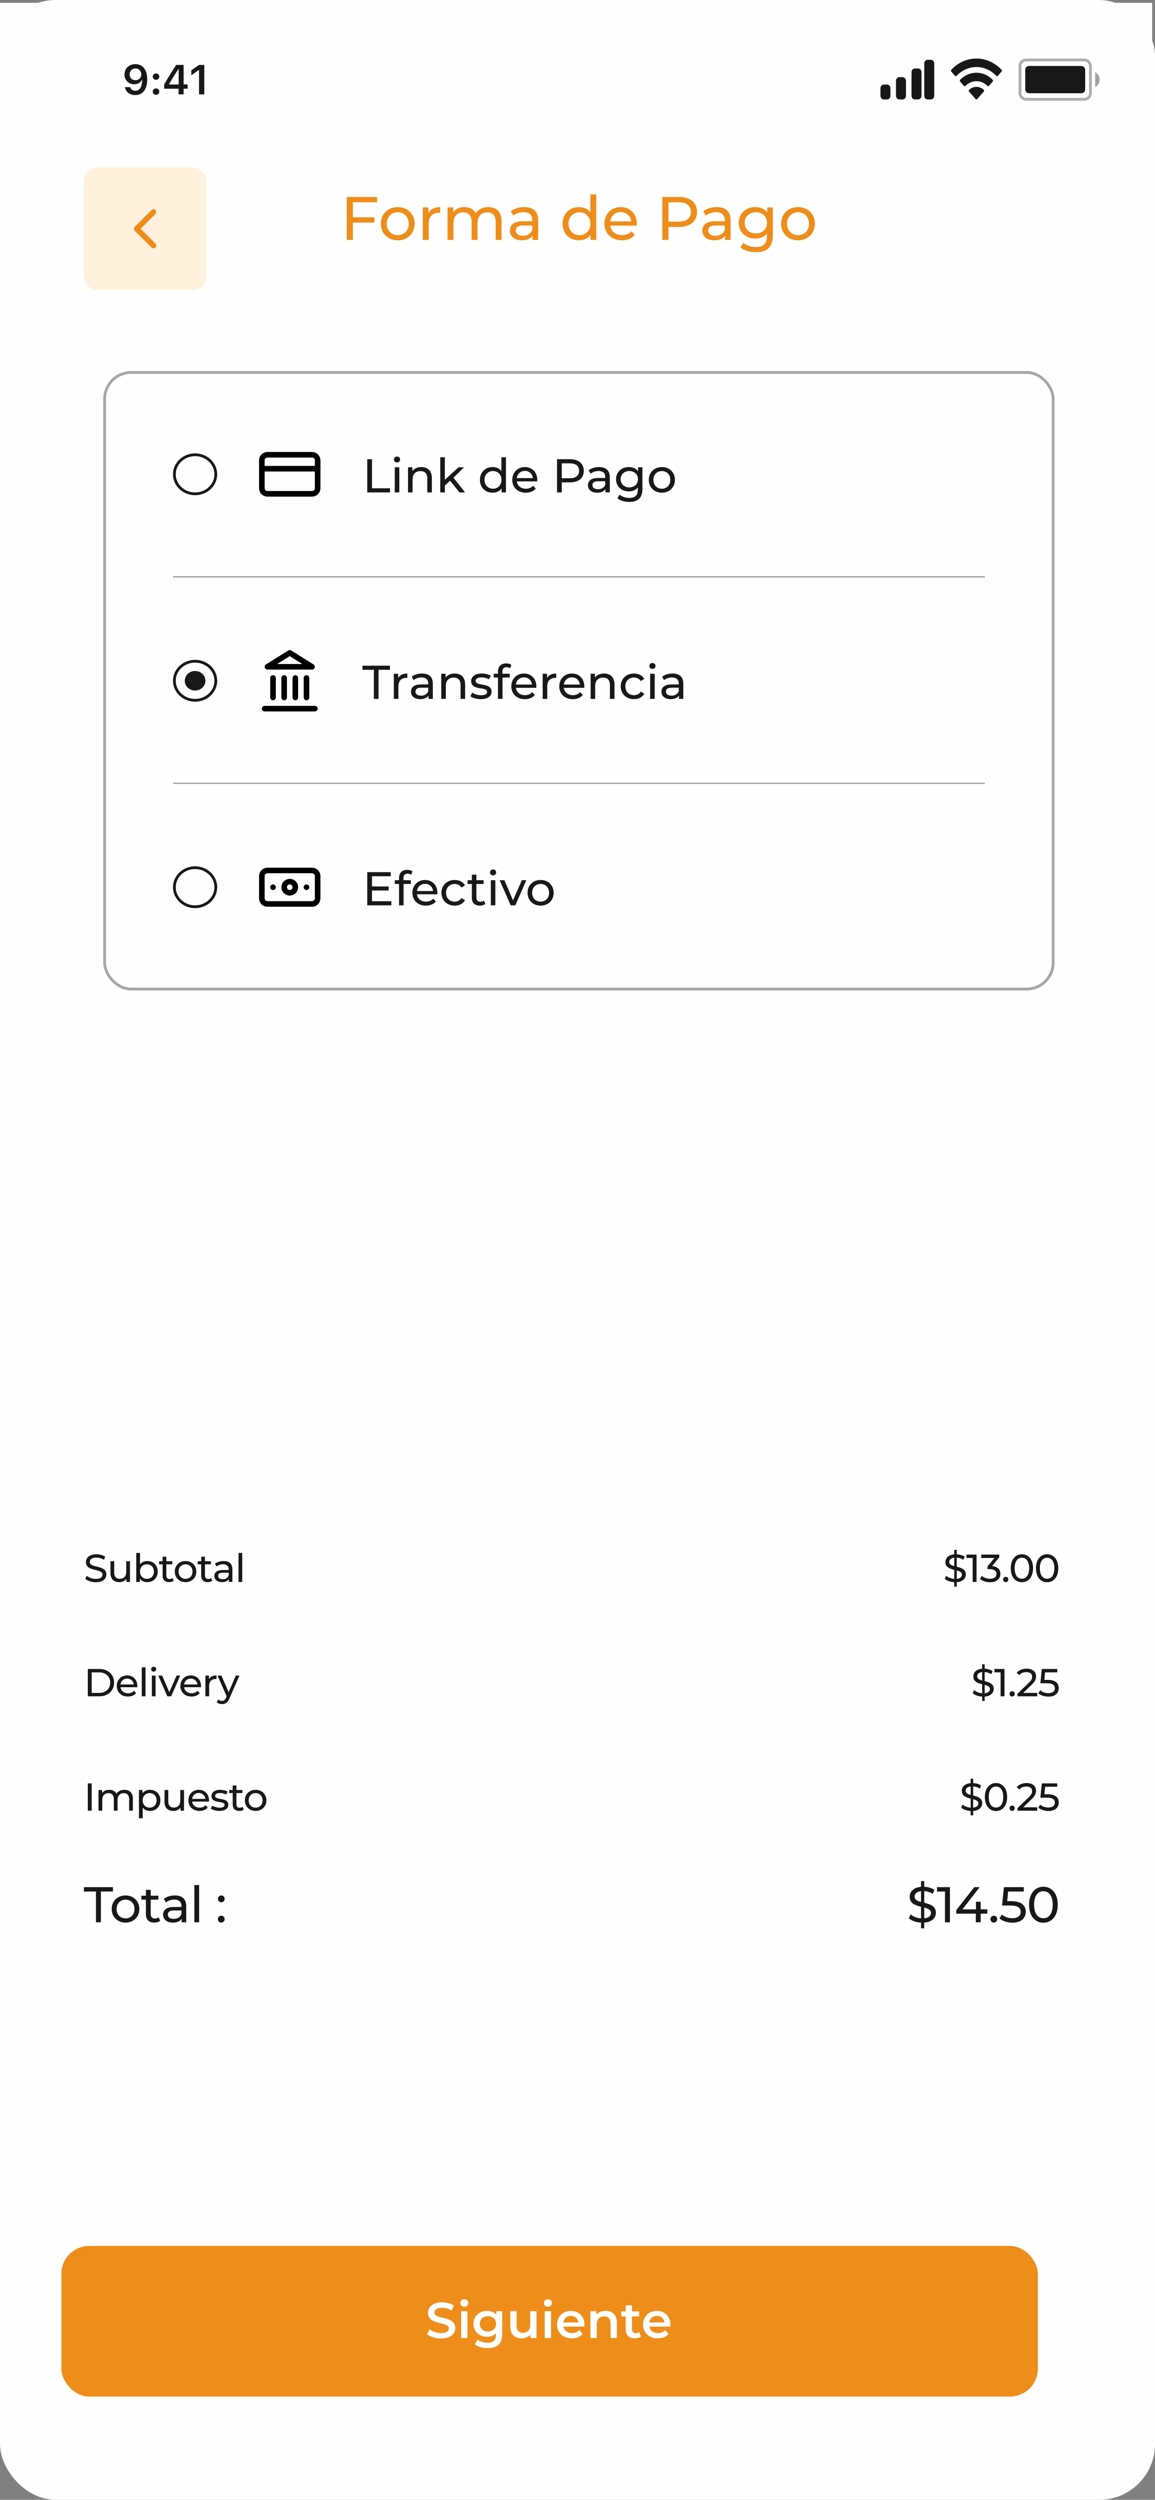 <svg width="414" height="896" viewBox="0 0 414 896" fill="none" xmlns="http://www.w3.org/2000/svg">
<rect x="0" y="0" width="414" height="896" fill="#808080" stroke="none"/>
<rect width="414" height="896" rx="20" fill="#FEFEFE"/>
<path d="M176.68 828.649C176.68 824.331 170.424 825.997 170.424 823.328C170.424 822.189 171.291 821.645 172.413 821.679C173.637 821.713 174.334 822.444 174.402 823.243H176.544C176.374 821.22 174.776 820.03 172.515 820.03C170.101 820.03 168.452 821.322 168.452 823.396C168.452 827.748 174.725 825.895 174.725 828.751C174.725 829.754 173.96 830.485 172.6 830.485C171.257 830.485 170.577 829.703 170.492 828.734H168.418C168.418 830.825 170.237 832.117 172.6 832.117C175.235 832.117 176.68 830.417 176.68 828.649ZM178.967 831.998H180.905V822.631H178.967V831.998ZM179.953 821.39C180.633 821.39 181.177 820.846 181.177 820.149C181.177 819.452 180.633 818.908 179.953 818.908C179.256 818.908 178.712 819.452 178.712 820.149C178.712 820.846 179.256 821.39 179.953 821.39ZM182.803 827.272C182.803 830.162 184.758 832.151 187.223 832.151C188.753 832.151 189.875 831.386 190.47 830.587V832.151C190.47 834.021 189.348 834.939 187.852 834.939C186.509 834.939 185.472 834.276 185.183 833.307H183.262C183.5 835.381 185.353 836.622 187.852 836.622C190.776 836.622 192.425 834.701 192.425 832.151V822.631H190.47V823.991C189.892 823.192 188.753 822.478 187.223 822.478C184.758 822.478 182.803 824.382 182.803 827.272ZM190.47 827.306C190.47 829.329 189.093 830.468 187.631 830.468C186.186 830.468 184.792 829.295 184.792 827.272C184.792 825.249 186.186 824.161 187.631 824.161C189.093 824.161 190.47 825.3 190.47 827.306ZM203.454 822.631H201.516V827.85C201.516 829.567 200.581 830.451 199.153 830.451C197.742 830.451 196.807 829.567 196.807 827.85V822.631H194.886V828.139C194.886 830.757 196.552 832.134 198.745 832.134C199.85 832.134 200.904 831.675 201.516 830.876V831.998H203.454V822.631ZM206.011 831.998H207.949V822.631H206.011V831.998ZM206.997 821.39C207.677 821.39 208.221 820.846 208.221 820.149C208.221 819.452 207.677 818.908 206.997 818.908C206.3 818.908 205.756 819.452 205.756 820.149C205.756 820.846 206.3 821.39 206.997 821.39ZM214.437 824.11C215.882 824.11 217.021 825.028 217.055 826.473H211.87C212.074 824.994 213.128 824.11 214.437 824.11ZM218.823 829.21H216.732C216.375 829.941 215.712 830.519 214.522 830.519C213.094 830.519 211.989 829.584 211.853 828.037H219.01C219.061 827.714 219.078 827.408 219.078 827.085C219.078 824.331 217.191 822.478 214.522 822.478C211.751 822.478 209.847 824.365 209.847 827.306C209.847 830.247 211.836 832.151 214.522 832.151C216.817 832.151 218.296 830.842 218.823 829.21ZM227.632 831.998H229.553V826.473C229.553 823.855 227.904 822.478 225.711 822.478C224.589 822.478 223.552 822.937 222.923 823.702V822.631H220.985V831.998H222.923V826.762C222.923 825.045 223.858 824.161 225.286 824.161C226.697 824.161 227.632 825.045 227.632 826.762V831.998ZM232.331 829.397C232.331 831.301 233.368 831.998 235.034 831.998H236.564V830.383H235.374C234.558 830.383 234.286 830.094 234.286 829.397V824.212H236.564V822.631H234.286V820.302H232.331V822.631H231.226V824.212H232.331V829.397ZM242.295 824.11C243.74 824.11 244.879 825.028 244.913 826.473H239.728C239.932 824.994 240.986 824.11 242.295 824.11ZM246.681 829.21H244.59C244.233 829.941 243.57 830.519 242.38 830.519C240.952 830.519 239.847 829.584 239.711 828.037H246.868C246.919 827.714 246.936 827.408 246.936 827.085C246.936 824.331 245.049 822.478 242.38 822.478C239.609 822.478 237.705 824.365 237.705 827.306C237.705 830.247 239.694 832.151 242.38 832.151C244.675 832.151 246.154 830.842 246.681 829.21Z" fill="#FEFEFE"/>
<rect x="22" y="805" width="350" height="54" rx="10" fill="#EE8D19"/>
<path d="M158.098 838.18C161.554 838.18 163.192 836.452 163.192 834.436C163.192 829.81 155.722 831.556 155.722 828.874C155.722 827.92 156.514 827.164 158.458 827.164C159.556 827.164 160.798 827.488 161.932 828.154L162.67 826.336C161.572 825.616 159.988 825.22 158.476 825.22C155.02 825.22 153.4 826.948 153.4 828.982C153.4 833.662 160.888 831.88 160.888 834.598C160.888 835.534 160.06 836.236 158.098 836.236C156.55 836.236 154.948 835.66 153.94 834.85L153.13 836.668C154.174 837.568 156.136 838.18 158.098 838.18ZM166.43 826.804C167.276 826.804 167.87 826.192 167.87 825.4C167.87 824.662 167.258 824.104 166.43 824.104C165.602 824.104 164.99 824.698 164.99 825.454C164.99 826.21 165.602 826.804 166.43 826.804ZM165.296 838H167.546V828.388H165.296V838ZM177.897 828.388V829.666C177.105 828.712 175.917 828.28 174.567 828.28C171.813 828.28 169.707 830.116 169.707 832.906C169.707 835.696 171.813 837.568 174.567 837.568C175.863 837.568 176.997 837.154 177.789 836.29V836.794C177.789 838.738 176.853 839.71 174.729 839.71C173.397 839.71 172.029 839.26 171.183 838.558L170.175 840.25C171.273 841.15 173.055 841.618 174.855 841.618C178.221 841.618 180.039 840.034 180.039 836.542V828.388H177.897ZM174.909 835.66C173.199 835.66 171.975 834.544 171.975 832.906C171.975 831.286 173.199 830.188 174.909 830.188C176.601 830.188 177.825 831.286 177.825 832.906C177.825 834.544 176.601 835.66 174.909 835.66ZM190.053 828.388V833.248C190.053 835.174 188.991 836.146 187.425 836.146C186.003 836.146 185.175 835.318 185.175 833.572V828.388H182.925V833.878C182.925 836.776 184.599 838.126 187.065 838.126C188.307 838.126 189.441 837.658 190.161 836.776V838H192.303V828.388H190.053ZM196.383 826.804C197.229 826.804 197.823 826.192 197.823 825.4C197.823 824.662 197.211 824.104 196.383 824.104C195.555 824.104 194.943 824.698 194.943 825.454C194.943 826.21 195.555 826.804 196.383 826.804ZM195.249 838H197.499V828.388H195.249V838ZM209.489 833.248C209.489 830.242 207.437 828.28 204.629 828.28C201.767 828.28 199.661 830.332 199.661 833.194C199.661 836.056 201.749 838.126 204.971 838.126C206.627 838.126 207.977 837.586 208.841 836.56L207.635 835.174C206.951 835.876 206.105 836.218 205.025 836.218C203.351 836.218 202.181 835.318 201.911 833.914H209.453C209.471 833.698 209.489 833.428 209.489 833.248ZM204.629 830.08C206.105 830.08 207.167 831.034 207.347 832.42H201.893C202.109 831.016 203.171 830.08 204.629 830.08ZM217.104 828.28C215.7 828.28 214.53 828.748 213.792 829.63V828.388H211.65V838H213.9V833.14C213.9 831.214 214.98 830.242 216.582 830.242C218.022 830.242 218.868 831.07 218.868 832.78V838H221.118V832.492C221.118 829.594 219.408 828.28 217.104 828.28ZM229.12 835.876C228.778 836.146 228.328 836.272 227.86 836.272C226.996 836.272 226.528 835.768 226.528 834.832V830.26H229.102V828.46H226.528V826.264H224.278V828.46H222.694V830.26H224.278V834.886C224.278 837.01 225.484 838.126 227.59 838.126C228.4 838.126 229.21 837.91 229.75 837.478L229.12 835.876ZM240.321 833.248C240.321 830.242 238.269 828.28 235.461 828.28C232.599 828.28 230.493 830.332 230.493 833.194C230.493 836.056 232.581 838.126 235.803 838.126C237.459 838.126 238.809 837.586 239.673 836.56L238.467 835.174C237.783 835.876 236.937 836.218 235.857 836.218C234.183 836.218 233.013 835.318 232.743 833.914H240.285C240.303 833.698 240.321 833.428 240.321 833.248ZM235.461 830.08C236.937 830.08 237.999 831.034 238.179 832.42H232.725C232.941 831.016 234.003 830.08 235.461 830.08Z" fill="#FEFEFE"/>
<path d="M135.159 72.514V70.6H124.291V86H126.491V79.774H134.213V77.882H126.491V72.514H135.159ZM142.577 86.132C146.075 86.132 148.627 83.646 148.627 80.17C148.627 76.694 146.075 74.23 142.577 74.23C139.079 74.23 136.505 76.694 136.505 80.17C136.505 83.646 139.079 86.132 142.577 86.132ZM142.577 84.284C140.333 84.284 138.639 82.656 138.639 80.17C138.639 77.684 140.333 76.078 142.577 76.078C144.821 76.078 146.493 77.684 146.493 80.17C146.493 82.656 144.821 84.284 142.577 84.284ZM153.572 76.298V74.34H151.548V86H153.66V80.192C153.66 77.64 155.068 76.254 157.334 76.254C157.488 76.254 157.642 76.254 157.818 76.276V74.23C155.772 74.23 154.32 74.934 153.572 76.298ZM175.007 74.23C173.027 74.23 171.399 75.066 170.519 76.386C169.749 74.934 168.253 74.23 166.471 74.23C164.711 74.23 163.281 74.89 162.445 76.078V74.34H160.421V86H162.533V79.994C162.533 77.464 163.919 76.122 166.031 76.122C167.945 76.122 169.045 77.244 169.045 79.532V86H171.157V79.994C171.157 77.464 172.543 76.122 174.655 76.122C176.569 76.122 177.669 77.244 177.669 79.532V86H179.781V79.29C179.781 75.858 177.845 74.23 175.007 74.23ZM187.913 74.23C186.043 74.23 184.305 74.758 183.095 75.726L183.975 77.31C184.877 76.54 186.285 76.056 187.671 76.056C189.761 76.056 190.795 77.09 190.795 78.872V79.29H187.451C183.975 79.29 182.765 80.83 182.765 82.7C182.765 84.724 184.437 86.132 187.077 86.132C188.903 86.132 190.201 85.516 190.905 84.46V86H192.907V78.96C192.907 75.77 191.103 74.23 187.913 74.23ZM187.429 84.504C185.823 84.504 184.855 83.778 184.855 82.612C184.855 81.622 185.449 80.808 187.539 80.808H190.795V82.436C190.267 83.778 189.013 84.504 187.429 84.504ZM211.612 69.676V76.1C210.644 74.846 209.192 74.23 207.542 74.23C204.132 74.23 201.646 76.606 201.646 80.17C201.646 83.734 204.132 86.132 207.542 86.132C209.258 86.132 210.754 85.472 211.7 84.152V86H213.724V69.676H211.612ZM207.718 84.284C205.474 84.284 203.78 82.656 203.78 80.17C203.78 77.684 205.474 76.078 207.718 76.078C209.94 76.078 211.634 77.684 211.634 80.17C211.634 82.656 209.94 84.284 207.718 84.284ZM228.258 80.236C228.258 76.65 225.86 74.23 222.494 74.23C219.128 74.23 216.642 76.716 216.642 80.17C216.642 83.646 219.15 86.132 222.912 86.132C224.848 86.132 226.454 85.472 227.51 84.24L226.344 82.876C225.486 83.822 224.342 84.284 222.978 84.284C220.668 84.284 219.018 82.92 218.754 80.874H228.214C228.236 80.676 228.258 80.412 228.258 80.236ZM222.494 76.012C224.54 76.012 226.014 77.398 226.234 79.356H218.754C218.974 77.376 220.47 76.012 222.494 76.012ZM243.413 70.6H237.407V86H239.607V81.336H243.413C247.417 81.336 249.837 79.312 249.837 75.968C249.837 72.624 247.417 70.6 243.413 70.6ZM243.347 79.422H239.607V72.514H243.347C246.163 72.514 247.637 73.768 247.637 75.968C247.637 78.168 246.163 79.422 243.347 79.422ZM256.899 74.23C255.029 74.23 253.291 74.758 252.081 75.726L252.961 77.31C253.863 76.54 255.271 76.056 256.657 76.056C258.747 76.056 259.781 77.09 259.781 78.872V79.29H256.437C252.961 79.29 251.751 80.83 251.751 82.7C251.751 84.724 253.423 86.132 256.063 86.132C257.889 86.132 259.187 85.516 259.891 84.46V86H261.893V78.96C261.893 75.77 260.089 74.23 256.899 74.23ZM256.415 84.504C254.809 84.504 253.841 83.778 253.841 82.612C253.841 81.622 254.435 80.808 256.525 80.808H259.781V82.436C259.253 83.778 257.999 84.504 256.415 84.504ZM275.018 74.34V76.144C274.028 74.868 272.444 74.23 270.706 74.23C267.34 74.23 264.788 76.496 264.788 79.862C264.788 83.228 267.34 85.516 270.706 85.516C272.378 85.516 273.896 84.922 274.908 83.712V84.636C274.908 87.276 273.654 88.552 270.904 88.552C269.188 88.552 267.494 87.958 266.416 87.034L265.404 88.662C266.68 89.806 268.836 90.4 270.97 90.4C274.93 90.4 277.02 88.53 277.02 84.416V74.34H275.018ZM270.948 83.668C268.594 83.668 266.922 82.106 266.922 79.862C266.922 77.596 268.594 76.078 270.948 76.078C273.28 76.078 274.952 77.596 274.952 79.862C274.952 82.106 273.28 83.668 270.948 83.668ZM286.05 86.132C289.548 86.132 292.1 83.646 292.1 80.17C292.1 76.694 289.548 74.23 286.05 74.23C282.552 74.23 279.978 76.694 279.978 80.17C279.978 83.646 282.552 86.132 286.05 86.132ZM286.05 84.284C283.806 84.284 282.112 82.656 282.112 80.17C282.112 77.684 283.806 76.078 286.05 76.078C288.294 76.078 289.966 77.684 289.966 80.17C289.966 82.656 288.294 84.284 286.05 84.284Z" fill="#EE8D19"/>
<rect y="1" width="413" height="45" fill="#FEFEFE"/>
<rect y="1" width="413" height="45" fill="#FEFEFE"/>
<path fill-rule="evenodd" clip-rule="evenodd" d="M333.68 21.432H332.487C331.828 21.432 331.294 22.028 331.294 22.764V34.311C331.294 35.047 331.828 35.644 332.487 35.644H333.68C334.339 35.644 334.874 35.047 334.874 34.311V22.764C334.874 22.028 334.339 21.432 333.68 21.432ZM327.918 24.541H329.111C329.77 24.541 330.305 25.137 330.305 25.873V34.312C330.305 35.047 329.77 35.644 329.111 35.644H327.918C327.259 35.644 326.725 35.047 326.725 34.312V25.873C326.725 25.137 327.259 24.541 327.918 24.541ZM323.542 27.649H322.349C321.69 27.649 321.156 28.246 321.156 28.982V34.311C321.156 35.047 321.69 35.644 322.349 35.644H323.542C324.201 35.644 324.736 35.047 324.736 34.311V28.982C324.736 28.246 324.201 27.649 323.542 27.649ZM317.974 30.314H316.78C316.121 30.314 315.587 30.911 315.587 31.646V34.311C315.587 35.047 316.121 35.644 316.78 35.644H317.974C318.633 35.644 319.167 35.047 319.167 34.311V31.646C319.167 30.911 318.633 30.314 317.974 30.314Z" fill="#181818"/>
<path opacity="0.4" d="M392.551 25.873V31.203C393.512 30.751 394.136 29.701 394.136 28.538C394.136 27.374 393.512 26.324 392.551 25.873Z" fill="#181818"/>
<rect opacity="0.35" x="365.604" y="21.488" width="25.253" height="14.1" rx="2.167" stroke="#181818"/>
<rect x="367.491" y="23.652" width="21.48" height="9.771" rx="1.333" fill="#181818"/>
<circle cx="49" cy="78" r="24" fill="#FEFEFE"/>
<path d="M61.833 79H36.166" stroke="#EE8D19" stroke-width="2" stroke-linecap="round" stroke-linejoin="round"/>
<path d="M44.333 85.417L36.166 79L44.333 72.583" stroke="#EE8D19" stroke-width="2" stroke-linecap="round" stroke-linejoin="round"/>
<rect x="30" y="60" width="44" height="44" rx="5" fill="#FFF1DD"/>
<path d="M55 88L49 82L55 76" stroke="#EE8D19" stroke-width="2" stroke-linecap="round" stroke-linejoin="round"/>
<rect x="37.5" y="133.5" width="340" height="221" rx="9.5" fill="#FEFEFE"/>
<path d="M77.357 170C77.357 173.84 74.058 177 69.929 177C65.799 177 62.5 173.84 62.5 170C62.5 166.16 65.799 163 69.929 163C74.058 163 77.357 166.16 77.357 170Z" stroke="#181818"/>
<path d="M111.857 163H95.857C94.752 163 93.857 163.895 93.857 165V175C93.857 176.105 94.752 177 95.857 177H111.857C112.962 177 113.857 176.105 113.857 175V165C113.857 163.895 112.962 163 111.857 163Z" stroke="black" stroke-width="2" stroke-linecap="round" stroke-linejoin="round"/>
<path d="M93.857 168H113.857" stroke="black" stroke-width="2" stroke-linecap="round" stroke-linejoin="round"/>
<path d="M131.642 176.5H139.785V175.021H133.342V164.6H131.642V176.5ZM142.314 165.756C142.96 165.756 143.419 165.28 143.419 164.668C143.419 164.09 142.943 163.631 142.314 163.631C141.685 163.631 141.209 164.107 141.209 164.702C141.209 165.297 141.685 165.756 142.314 165.756ZM141.498 176.5H143.13V167.49H141.498V176.5ZM151.057 167.405C149.629 167.405 148.473 167.932 147.81 168.85V167.49H146.246V176.5H147.878V171.859C147.878 169.904 149 168.867 150.734 168.867C152.281 168.867 153.165 169.734 153.165 171.502V176.5H154.797V171.315C154.797 168.663 153.25 167.405 151.057 167.405ZM164.702 176.5H166.708L162.543 171.213L166.334 167.49H164.362L159.449 171.978V163.886H157.817V176.5H159.449V174.035L161.319 172.301L164.702 176.5ZM179.726 163.886V168.85C178.978 167.881 177.856 167.405 176.581 167.405C173.946 167.405 172.025 169.241 172.025 171.995C172.025 174.749 173.946 176.602 176.581 176.602C177.907 176.602 179.063 176.092 179.794 175.072V176.5H181.358V163.886H179.726ZM176.717 175.174C174.983 175.174 173.674 173.916 173.674 171.995C173.674 170.074 174.983 168.833 176.717 168.833C178.434 168.833 179.743 170.074 179.743 171.995C179.743 173.916 178.434 175.174 176.717 175.174ZM192.589 172.046C192.589 169.275 190.736 167.405 188.135 167.405C185.534 167.405 183.613 169.326 183.613 171.995C183.613 174.681 185.551 176.602 188.458 176.602C189.954 176.602 191.195 176.092 192.011 175.14L191.11 174.086C190.447 174.817 189.563 175.174 188.509 175.174C186.724 175.174 185.449 174.12 185.245 172.539H192.555C192.572 172.386 192.589 172.182 192.589 172.046ZM188.135 168.782C189.716 168.782 190.855 169.853 191.025 171.366H185.245C185.415 169.836 186.571 168.782 188.135 168.782ZM204.3 164.6H199.659V176.5H201.359V172.896H204.3C207.394 172.896 209.264 171.332 209.264 168.748C209.264 166.164 207.394 164.6 204.3 164.6ZM204.249 171.417H201.359V166.079H204.249C206.425 166.079 207.564 167.048 207.564 168.748C207.564 170.448 206.425 171.417 204.249 171.417ZM214.721 167.405C213.276 167.405 211.933 167.813 210.998 168.561L211.678 169.785C212.375 169.19 213.463 168.816 214.534 168.816C216.149 168.816 216.948 169.615 216.948 170.992V171.315H214.364C211.678 171.315 210.743 172.505 210.743 173.95C210.743 175.514 212.035 176.602 214.075 176.602C215.486 176.602 216.489 176.126 217.033 175.31V176.5H218.58V171.06C218.58 168.595 217.186 167.405 214.721 167.405ZM214.347 175.344C213.106 175.344 212.358 174.783 212.358 173.882C212.358 173.117 212.817 172.488 214.432 172.488H216.948V173.746C216.54 174.783 215.571 175.344 214.347 175.344ZM228.722 167.49V168.884C227.957 167.898 226.733 167.405 225.39 167.405C222.789 167.405 220.817 169.156 220.817 171.757C220.817 174.358 222.789 176.126 225.39 176.126C226.682 176.126 227.855 175.667 228.637 174.732V175.446C228.637 177.486 227.668 178.472 225.543 178.472C224.217 178.472 222.908 178.013 222.075 177.299L221.293 178.557C222.279 179.441 223.945 179.9 225.594 179.9C228.654 179.9 230.269 178.455 230.269 175.276V167.49H228.722ZM225.577 174.698C223.758 174.698 222.466 173.491 222.466 171.757C222.466 170.006 223.758 168.833 225.577 168.833C227.379 168.833 228.671 170.006 228.671 171.757C228.671 173.491 227.379 174.698 225.577 174.698ZM237.246 176.602C239.949 176.602 241.921 174.681 241.921 171.995C241.921 169.309 239.949 167.405 237.246 167.405C234.543 167.405 232.554 169.309 232.554 171.995C232.554 174.681 234.543 176.602 237.246 176.602ZM237.246 175.174C235.512 175.174 234.203 173.916 234.203 171.995C234.203 170.074 235.512 168.833 237.246 168.833C238.98 168.833 240.272 170.074 240.272 171.995C240.272 173.916 238.98 175.174 237.246 175.174Z" fill="#181818"/>
<line x1="62" y1="206.75" x2="353" y2="206.75" stroke="#A6A6A6" stroke-width="0.5"/>
<path d="M77.357 244C77.357 247.84 74.058 251 69.929 251C65.799 251 62.5 247.84 62.5 244C62.5 240.16 65.799 237 69.929 237C74.058 237 77.357 240.16 77.357 244Z" stroke="#181818"/>
<ellipse cx="69.928" cy="244" rx="3.7" ry="3.5" fill="#181818"/>
<path d="M94.857 254H112.857" stroke="black" stroke-width="2" stroke-linecap="round" stroke-linejoin="round"/>
<path d="M97.857 250V243" stroke="black" stroke-width="2" stroke-linecap="round" stroke-linejoin="round"/>
<path d="M101.857 250V243" stroke="black" stroke-width="2" stroke-linecap="round" stroke-linejoin="round"/>
<path d="M105.857 250V243" stroke="black" stroke-width="2" stroke-linecap="round" stroke-linejoin="round"/>
<path d="M109.857 250V243" stroke="black" stroke-width="2" stroke-linecap="round" stroke-linejoin="round"/>
<path d="M103.857 234L111.857 239H95.857L103.857 234Z" stroke="black" stroke-width="2" stroke-linecap="round" stroke-linejoin="round"/>
<path d="M134.005 250.5H135.688V240.079H139.768V238.6H129.925V240.079H134.005V250.5ZM142.73 243.003V241.49H141.166V250.5H142.798V246.012C142.798 244.04 143.886 242.969 145.637 242.969C145.756 242.969 145.875 242.969 146.011 242.986V241.405C144.43 241.405 143.308 241.949 142.73 243.003ZM151.286 241.405C149.841 241.405 148.498 241.813 147.563 242.561L148.243 243.785C148.94 243.19 150.028 242.816 151.099 242.816C152.714 242.816 153.513 243.615 153.513 244.992V245.315H150.929C148.243 245.315 147.308 246.505 147.308 247.95C147.308 249.514 148.6 250.602 150.64 250.602C152.051 250.602 153.054 250.126 153.598 249.31V250.5H155.145V245.06C155.145 242.595 153.751 241.405 151.286 241.405ZM150.912 249.344C149.671 249.344 148.923 248.783 148.923 247.882C148.923 247.117 149.382 246.488 150.997 246.488H153.513V247.746C153.105 248.783 152.136 249.344 150.912 249.344ZM162.977 241.405C161.549 241.405 160.393 241.932 159.73 242.85V241.49H158.166V250.5H159.798V245.859C159.798 243.904 160.92 242.867 162.654 242.867C164.201 242.867 165.085 243.734 165.085 245.502V250.5H166.717V245.315C166.717 242.663 165.17 241.405 162.977 241.405ZM172.321 250.602C174.718 250.602 176.214 249.565 176.214 247.933C176.214 244.431 170.502 246.165 170.502 244.04C170.502 243.326 171.199 242.799 172.627 242.799C173.511 242.799 174.412 242.986 175.228 243.513L175.925 242.221C175.143 241.711 173.817 241.405 172.644 241.405C170.332 241.405 168.887 242.493 168.887 244.108C168.887 247.695 174.582 245.944 174.582 247.967C174.582 248.732 173.953 249.191 172.44 249.191C171.267 249.191 170.043 248.8 169.278 248.256L168.598 249.548C169.346 250.143 170.825 250.602 172.321 250.602ZM181.552 239.127C182.028 239.127 182.47 239.297 182.81 239.552L183.303 238.311C182.844 237.954 182.164 237.784 181.467 237.784C179.546 237.784 178.492 238.94 178.492 240.691V241.49H176.962V242.833H178.492V250.5H180.124V242.833H182.708V241.49H180.09V240.708C180.09 239.671 180.583 239.127 181.552 239.127ZM192.257 246.046C192.257 243.275 190.404 241.405 187.803 241.405C185.202 241.405 183.281 243.326 183.281 245.995C183.281 248.681 185.219 250.602 188.126 250.602C189.622 250.602 190.863 250.092 191.679 249.14L190.778 248.086C190.115 248.817 189.231 249.174 188.177 249.174C186.392 249.174 185.117 248.12 184.913 246.539H192.223C192.24 246.386 192.257 246.182 192.257 246.046ZM187.803 242.782C189.384 242.782 190.523 243.853 190.693 245.366H184.913C185.083 243.836 186.239 242.782 187.803 242.782ZM196.087 243.003V241.49H194.523V250.5H196.155V246.012C196.155 244.04 197.243 242.969 198.994 242.969C199.113 242.969 199.232 242.969 199.368 242.986V241.405C197.787 241.405 196.665 241.949 196.087 243.003ZM209.44 246.046C209.44 243.275 207.587 241.405 204.986 241.405C202.385 241.405 200.464 243.326 200.464 245.995C200.464 248.681 202.402 250.602 205.309 250.602C206.805 250.602 208.046 250.092 208.862 249.14L207.961 248.086C207.298 248.817 206.414 249.174 205.36 249.174C203.575 249.174 202.3 248.12 202.096 246.539H209.406C209.423 246.386 209.44 246.182 209.44 246.046ZM204.986 242.782C206.567 242.782 207.706 243.853 207.876 245.366H202.096C202.266 243.836 203.422 242.782 204.986 242.782ZM216.517 241.405C215.089 241.405 213.933 241.932 213.27 242.85V241.49H211.706V250.5H213.338V245.859C213.338 243.904 214.46 242.867 216.194 242.867C217.741 242.867 218.625 243.734 218.625 245.502V250.5H220.257V245.315C220.257 242.663 218.71 241.405 216.517 241.405ZM227.254 250.602C228.869 250.602 230.212 249.922 230.926 248.664L229.685 247.882C229.107 248.766 228.223 249.174 227.237 249.174C225.469 249.174 224.143 247.95 224.143 245.995C224.143 244.074 225.469 242.833 227.237 242.833C228.223 242.833 229.107 243.241 229.685 244.125L230.926 243.326C230.212 242.068 228.869 241.405 227.254 241.405C224.483 241.405 222.494 243.309 222.494 245.995C222.494 248.681 224.483 250.602 227.254 250.602ZM233.855 239.756C234.501 239.756 234.96 239.28 234.96 238.668C234.96 238.09 234.484 237.631 233.855 237.631C233.226 237.631 232.75 238.107 232.75 238.702C232.75 239.297 233.226 239.756 233.855 239.756ZM233.039 250.5H234.671V241.49H233.039V250.5ZM241.068 241.405C239.623 241.405 238.28 241.813 237.345 242.561L238.025 243.785C238.722 243.19 239.81 242.816 240.881 242.816C242.496 242.816 243.295 243.615 243.295 244.992V245.315H240.711C238.025 245.315 237.09 246.505 237.09 247.95C237.09 249.514 238.382 250.602 240.422 250.602C241.833 250.602 242.836 250.126 243.38 249.31V250.5H244.927V245.06C244.927 242.595 243.533 241.405 241.068 241.405ZM240.694 249.344C239.453 249.344 238.705 248.783 238.705 247.882C238.705 247.117 239.164 246.488 240.779 246.488H243.295V247.746C242.887 248.783 241.918 249.344 240.694 249.344Z" fill="#181818"/>
<line x1="62" y1="280.75" x2="353" y2="280.75" stroke="#A6A6A6" stroke-width="0.5"/>
<path d="M77.357 318C77.357 321.84 74.058 325 69.929 325C65.799 325 62.5 321.84 62.5 318C62.5 314.16 65.799 311 69.929 311C74.058 311 77.357 314.16 77.357 318Z" stroke="#181818"/>
<path d="M111.857 312H95.857C94.752 312 93.857 312.895 93.857 314V322C93.857 323.105 94.752 324 95.857 324H111.857C112.962 324 113.857 323.105 113.857 322V314C113.857 312.895 112.962 312 111.857 312Z" stroke="black" stroke-width="2" stroke-linecap="round" stroke-linejoin="round"/>
<path d="M103.857 320C104.962 320 105.857 319.105 105.857 318C105.857 316.895 104.962 316 103.857 316C102.752 316 101.857 316.895 101.857 318C101.857 319.105 102.752 320 103.857 320Z" stroke="black" stroke-width="2" stroke-linecap="round" stroke-linejoin="round"/>
<path d="M97.857 318H97.867M109.857 318H109.867" stroke="black" stroke-width="2" stroke-linecap="round" stroke-linejoin="round"/>
<path d="M133.342 323.021V319.179H139.309V317.734H133.342V314.079H140.04V312.6H131.642V324.5H140.278V323.021H133.342ZM146.091 313.127C146.567 313.127 147.009 313.297 147.349 313.552L147.842 312.311C147.383 311.954 146.703 311.784 146.006 311.784C144.085 311.784 143.031 312.94 143.031 314.691V315.49H141.501V316.833H143.031V324.5H144.663V316.833H147.247V315.49H144.629V314.708C144.629 313.671 145.122 313.127 146.091 313.127ZM156.796 320.046C156.796 317.275 154.943 315.405 152.342 315.405C149.741 315.405 147.82 317.326 147.82 319.995C147.82 322.681 149.758 324.602 152.665 324.602C154.161 324.602 155.402 324.092 156.218 323.14L155.317 322.086C154.654 322.817 153.77 323.174 152.716 323.174C150.931 323.174 149.656 322.12 149.452 320.539H156.762C156.779 320.386 156.796 320.182 156.796 320.046ZM152.342 316.782C153.923 316.782 155.062 317.853 155.232 319.366H149.452C149.622 317.836 150.778 316.782 152.342 316.782ZM162.989 324.602C164.604 324.602 165.947 323.922 166.661 322.664L165.42 321.882C164.842 322.766 163.958 323.174 162.972 323.174C161.204 323.174 159.878 321.95 159.878 319.995C159.878 318.074 161.204 316.833 162.972 316.833C163.958 316.833 164.842 317.241 165.42 318.125L166.661 317.326C165.947 316.068 164.604 315.405 162.989 315.405C160.218 315.405 158.229 317.309 158.229 319.995C158.229 322.681 160.218 324.602 162.989 324.602ZM173.446 322.8C173.106 323.072 172.647 323.225 172.171 323.225C171.27 323.225 170.76 322.681 170.76 321.712V316.833H173.344V315.49H170.76V313.518H169.128V315.49H167.598V316.833H169.128V321.78C169.128 323.599 170.165 324.602 171.984 324.602C172.715 324.602 173.463 324.398 173.956 323.973L173.446 322.8ZM176.745 313.756C177.391 313.756 177.85 313.28 177.85 312.668C177.85 312.09 177.374 311.631 176.745 311.631C176.116 311.631 175.64 312.107 175.64 312.702C175.64 313.297 176.116 313.756 176.745 313.756ZM175.929 324.5H177.561V315.49H175.929V324.5ZM187.052 315.49L183.89 322.715L180.796 315.49H179.096L183.04 324.5H184.706L188.65 315.49H187.052ZM193.783 324.602C196.486 324.602 198.458 322.681 198.458 319.995C198.458 317.309 196.486 315.405 193.783 315.405C191.08 315.405 189.091 317.309 189.091 319.995C189.091 322.681 191.08 324.602 193.783 324.602ZM193.783 323.174C192.049 323.174 190.74 321.916 190.74 319.995C190.74 318.074 192.049 316.833 193.783 316.833C195.517 316.833 196.809 318.074 196.809 319.995C196.809 321.916 195.517 323.174 193.783 323.174Z" fill="#181818"/>
<rect x="37.5" y="133.5" width="340" height="221" rx="9.5" stroke="#A6A6A6"/>
<path d="M34.326 567.112C36.916 567.112 38.12 565.824 38.12 564.326C38.12 560.728 32.184 562.226 32.184 559.832C32.184 558.978 32.898 558.278 34.564 558.278C35.432 558.278 36.398 558.53 37.252 559.076L37.714 557.956C36.902 557.396 35.712 557.088 34.564 557.088C31.988 557.088 30.812 558.376 30.812 559.888C30.812 563.528 36.748 562.016 36.748 564.41C36.748 565.264 36.02 565.922 34.326 565.922C33.066 565.922 31.82 565.446 31.092 564.788L30.574 565.88C31.358 566.608 32.828 567.112 34.326 567.112ZM45.241 559.58V563.416C45.241 565.012 44.345 565.88 42.945 565.88C41.671 565.88 40.943 565.152 40.943 563.696V559.58H39.599V563.85C39.599 566.034 40.873 567.084 42.791 567.084C43.841 567.084 44.765 566.65 45.311 565.88V567H46.585V559.58H45.241ZM52.778 559.51C51.728 559.51 50.804 559.902 50.188 560.7V556.612H48.844V567H50.132V565.824C50.734 566.664 51.686 567.084 52.778 567.084C54.948 567.084 56.53 565.558 56.53 563.29C56.53 561.022 54.948 559.51 52.778 559.51ZM52.666 565.908C51.252 565.908 50.174 564.872 50.174 563.29C50.174 561.708 51.252 560.686 52.666 560.686C54.094 560.686 55.172 561.708 55.172 563.29C55.172 564.872 54.094 565.908 52.666 565.908ZM61.839 565.6C61.559 565.824 61.181 565.95 60.789 565.95C60.047 565.95 59.627 565.502 59.627 564.704V560.686H61.755V559.58H59.627V557.956H58.283V559.58H57.023V560.686H58.283V564.76C58.283 566.258 59.137 567.084 60.635 567.084C61.237 567.084 61.853 566.916 62.259 566.566L61.839 565.6ZM66.516 567.084C68.742 567.084 70.366 565.502 70.366 563.29C70.366 561.078 68.742 559.51 66.516 559.51C64.29 559.51 62.652 561.078 62.652 563.29C62.652 565.502 64.29 567.084 66.516 567.084ZM66.516 565.908C65.088 565.908 64.01 564.872 64.01 563.29C64.01 561.708 65.088 560.686 66.516 560.686C67.944 560.686 69.008 561.708 69.008 563.29C69.008 564.872 67.944 565.908 66.516 565.908ZM75.676 565.6C75.396 565.824 75.018 565.95 74.626 565.95C73.884 565.95 73.464 565.502 73.464 564.704V560.686H75.592V559.58H73.464V557.956H72.12V559.58H70.86V560.686H72.12V564.76C72.12 566.258 72.974 567.084 74.472 567.084C75.074 567.084 75.69 566.916 76.096 566.566L75.676 565.6ZM80.123 559.51C78.933 559.51 77.827 559.846 77.057 560.462L77.617 561.47C78.191 560.98 79.087 560.672 79.969 560.672C81.299 560.672 81.957 561.33 81.957 562.464V562.73H79.829C77.617 562.73 76.847 563.71 76.847 564.9C76.847 566.188 77.911 567.084 79.591 567.084C80.753 567.084 81.579 566.692 82.027 566.02V567H83.301V562.52C83.301 560.49 82.153 559.51 80.123 559.51ZM79.815 566.048C78.793 566.048 78.177 565.586 78.177 564.844C78.177 564.214 78.555 563.696 79.885 563.696H81.957V564.732C81.621 565.586 80.823 566.048 79.815 566.048ZM85.489 567H86.832V556.612H85.489V567Z" fill="#181818"/>
<path d="M346.184 564.326C346.184 562.408 344.504 561.946 342.936 561.554V558.292C343.72 558.334 344.56 558.6 345.316 559.076L345.778 557.956C345.036 557.452 343.986 557.144 342.936 557.102V555.52H342.04V557.116C339.87 557.298 338.876 558.502 338.876 559.888C338.876 561.792 340.5 562.282 342.04 562.66V565.908C340.906 565.838 339.814 565.39 339.156 564.788L338.638 565.88C339.366 566.552 340.668 567.028 342.04 567.098V568.68H342.936V567.098C345.148 566.916 346.184 565.712 346.184 564.326ZM340.248 559.832C340.248 559.09 340.794 558.46 342.04 558.306V561.33C341.032 561.064 340.248 560.7 340.248 559.832ZM342.936 565.894V562.884C343.972 563.164 344.812 563.514 344.812 564.41C344.812 565.166 344.238 565.768 342.936 565.894ZM346.435 557.2V558.418H348.647V567H350.033V557.2H346.435ZM355.629 561.316L358.191 558.152V557.2H351.723V558.418H356.441L353.977 561.442V562.422H354.761C356.441 562.422 357.183 563.094 357.183 564.13C357.183 565.194 356.343 565.866 354.873 565.866C353.669 565.866 352.577 565.432 351.919 564.816L351.275 565.922C352.101 566.664 353.473 567.112 354.873 567.112C357.365 567.112 358.583 565.768 358.583 564.116C358.583 562.604 357.589 561.498 355.629 561.316ZM360.512 567.084C361.016 567.084 361.436 566.678 361.436 566.118C361.436 565.558 361.016 565.166 360.512 565.166C359.994 565.166 359.56 565.558 359.56 566.118C359.56 566.678 359.994 567.084 360.512 567.084ZM366.3 567.112C368.582 567.112 370.29 565.292 370.29 562.1C370.29 558.908 368.582 557.088 366.3 557.088C364.004 557.088 362.296 558.908 362.296 562.1C362.296 565.292 364.004 567.112 366.3 567.112ZM366.3 565.866C364.76 565.866 363.696 564.606 363.696 562.1C363.696 559.594 364.76 558.334 366.3 558.334C367.826 558.334 368.89 559.594 368.89 562.1C368.89 564.606 367.826 565.866 366.3 565.866ZM375.338 567.112C377.62 567.112 379.328 565.292 379.328 562.1C379.328 558.908 377.62 557.088 375.338 557.088C373.042 557.088 371.334 558.908 371.334 562.1C371.334 565.292 373.042 567.112 375.338 567.112ZM375.338 565.866C373.798 565.866 372.734 564.606 372.734 562.1C372.734 559.594 373.798 558.334 375.338 558.334C376.864 558.334 377.928 559.594 377.928 562.1C377.928 564.606 376.864 565.866 375.338 565.866Z" fill="#181818"/>
<path d="M31.47 598.2H35.6C36.636 598.2 37.555 598.405 38.358 598.816C39.161 599.227 39.781 599.805 40.22 600.552C40.668 601.289 40.892 602.139 40.892 603.1C40.892 604.061 40.668 604.915 40.22 605.662C39.781 606.399 39.161 606.973 38.358 607.384C37.555 607.795 36.636 608 35.6 608H31.47V598.2ZM35.516 606.782C36.309 606.782 37.005 606.628 37.602 606.32C38.209 606.012 38.675 605.583 39.002 605.032C39.329 604.472 39.492 603.828 39.492 603.1C39.492 602.372 39.329 601.733 39.002 601.182C38.675 600.622 38.209 600.188 37.602 599.88C37.005 599.572 36.309 599.418 35.516 599.418H32.87V606.782H35.516ZM49.246 604.332C49.246 604.435 49.237 604.57 49.218 604.738H43.198C43.282 605.391 43.567 605.919 44.052 606.32C44.547 606.712 45.158 606.908 45.886 606.908C46.773 606.908 47.487 606.609 48.028 606.012L48.77 606.88C48.434 607.272 48.014 607.571 47.51 607.776C47.016 607.981 46.46 608.084 45.844 608.084C45.06 608.084 44.365 607.925 43.758 607.608C43.152 607.281 42.68 606.829 42.344 606.25C42.018 605.671 41.854 605.018 41.854 604.29C41.854 603.571 42.013 602.923 42.33 602.344C42.657 601.765 43.1 601.317 43.66 601C44.23 600.673 44.869 600.51 45.578 600.51C46.288 600.51 46.918 600.673 47.468 601C48.028 601.317 48.462 601.765 48.77 602.344C49.088 602.923 49.246 603.585 49.246 604.332ZM45.578 601.644C44.934 601.644 44.393 601.84 43.954 602.232C43.525 602.624 43.273 603.137 43.198 603.772H47.958C47.884 603.147 47.627 602.638 47.188 602.246C46.759 601.845 46.222 601.644 45.578 601.644ZM50.813 597.612H52.157V608H50.813V597.612ZM54.423 600.58H55.767V608H54.423V600.58ZM55.095 599.152C54.834 599.152 54.614 599.068 54.437 598.9C54.269 598.732 54.185 598.527 54.185 598.284C54.185 598.041 54.269 597.836 54.437 597.668C54.614 597.491 54.834 597.402 55.095 597.402C55.356 597.402 55.571 597.486 55.739 597.654C55.916 597.813 56.005 598.013 56.005 598.256C56.005 598.508 55.916 598.723 55.739 598.9C55.571 599.068 55.356 599.152 55.095 599.152ZM64.599 600.58L61.351 608H59.979L56.731 600.58H58.131L60.679 606.53L63.283 600.58H64.599ZM72.054 604.332C72.054 604.435 72.045 604.57 72.026 604.738H66.006C66.09 605.391 66.375 605.919 66.86 606.32C67.355 606.712 67.966 606.908 68.694 606.908C69.581 606.908 70.295 606.609 70.836 606.012L71.578 606.88C71.242 607.272 70.822 607.571 70.318 607.776C69.824 607.981 69.268 608.084 68.652 608.084C67.868 608.084 67.173 607.925 66.566 607.608C65.96 607.281 65.488 606.829 65.152 606.25C64.826 605.671 64.662 605.018 64.662 604.29C64.662 603.571 64.821 602.923 65.138 602.344C65.465 601.765 65.908 601.317 66.468 601C67.038 600.673 67.677 600.51 68.386 600.51C69.096 600.51 69.726 600.673 70.276 601C70.836 601.317 71.27 601.765 71.578 602.344C71.896 602.923 72.054 603.585 72.054 604.332ZM68.386 601.644C67.742 601.644 67.201 601.84 66.762 602.232C66.333 602.624 66.081 603.137 66.006 603.772H70.766C70.692 603.147 70.435 602.638 69.996 602.246C69.567 601.845 69.03 601.644 68.386 601.644ZM74.909 601.826C75.142 601.397 75.487 601.07 75.945 600.846C76.402 600.622 76.957 600.51 77.611 600.51V601.812C77.536 601.803 77.433 601.798 77.302 601.798C76.575 601.798 76.001 602.017 75.581 602.456C75.17 602.885 74.965 603.501 74.965 604.304V608H73.621V600.58H74.909V601.826ZM85.834 600.58L82.236 608.742C81.918 609.498 81.545 610.03 81.116 610.338C80.696 610.646 80.187 610.8 79.59 610.8C79.226 610.8 78.871 610.739 78.526 610.618C78.19 610.506 77.91 610.338 77.686 610.114L78.26 609.106C78.642 609.47 79.086 609.652 79.59 609.652C79.916 609.652 80.187 609.563 80.402 609.386C80.626 609.218 80.826 608.924 81.004 608.504L81.242 607.986L77.966 600.58H79.366L81.956 606.516L84.518 600.58H85.834Z" fill="#181818"/>
<path d="M356.193 605.326C356.193 606.063 355.913 606.689 355.353 607.202C354.802 607.715 354 608.014 352.945 608.098V609.68H352.049V608.098C351.368 608.061 350.719 607.935 350.103 607.72C349.496 607.496 349.011 607.216 348.647 606.88L349.165 605.788C349.501 606.096 349.926 606.353 350.439 606.558C350.952 606.754 351.489 606.871 352.049 606.908V603.66C351.396 603.501 350.85 603.329 350.411 603.142C349.982 602.955 349.618 602.68 349.319 602.316C349.03 601.952 348.885 601.476 348.885 600.888C348.885 600.151 349.151 599.525 349.683 599.012C350.224 598.499 351.013 598.2 352.049 598.116V596.52H352.945V598.102C353.477 598.121 353.99 598.205 354.485 598.354C354.989 598.503 355.423 598.704 355.787 598.956L355.325 600.076C354.569 599.6 353.776 599.339 352.945 599.292V602.554C353.626 602.722 354.186 602.899 354.625 603.086C355.064 603.263 355.432 603.534 355.731 603.898C356.039 604.253 356.193 604.729 356.193 605.326ZM350.257 600.832C350.257 601.233 350.411 601.546 350.719 601.77C351.027 601.994 351.47 602.181 352.049 602.33V599.306C351.452 599.381 351.004 599.558 350.705 599.838C350.406 600.109 350.257 600.44 350.257 600.832ZM352.945 606.894C353.57 606.838 354.037 606.679 354.345 606.418C354.662 606.147 354.821 605.811 354.821 605.41C354.821 604.999 354.658 604.687 354.331 604.472C354.014 604.248 353.552 604.052 352.945 603.884V606.894ZM360.042 598.2V608H358.656V599.418H356.444V598.2H360.042ZM362.809 608.084C362.548 608.084 362.324 607.995 362.137 607.818C361.951 607.631 361.857 607.398 361.857 607.118C361.857 606.847 361.951 606.623 362.137 606.446C362.324 606.259 362.548 606.166 362.809 606.166C363.071 606.166 363.29 606.255 363.467 606.432C363.645 606.609 363.733 606.838 363.733 607.118C363.733 607.398 363.64 607.631 363.453 607.818C363.276 607.995 363.061 608.084 362.809 608.084ZM371.782 606.782V608H364.74V607.048L368.73 603.198C369.215 602.731 369.542 602.33 369.71 601.994C369.878 601.649 369.962 601.303 369.962 600.958C369.962 600.445 369.78 600.048 369.416 599.768C369.061 599.479 368.548 599.334 367.876 599.334C366.793 599.334 365.958 599.689 365.37 600.398L364.418 599.572C364.801 599.105 365.3 598.741 365.916 598.48C366.541 598.219 367.237 598.088 368.002 598.088C369.029 598.088 369.845 598.335 370.452 598.83C371.059 599.315 371.362 599.978 371.362 600.818C371.362 601.341 371.25 601.835 371.026 602.302C370.802 602.769 370.377 603.301 369.752 603.898L366.756 606.782H371.782ZM375.433 602.106C376.833 602.106 377.86 602.372 378.513 602.904C379.176 603.427 379.507 604.145 379.507 605.06C379.507 605.639 379.367 606.161 379.087 606.628C378.816 607.085 378.401 607.449 377.841 607.72C377.29 607.981 376.609 608.112 375.797 608.112C375.106 608.112 374.439 608.009 373.795 607.804C373.151 607.589 372.619 607.295 372.199 606.922L372.843 605.816C373.179 606.133 373.608 606.39 374.131 606.586C374.654 606.773 375.204 606.866 375.783 606.866C376.52 606.866 377.09 606.712 377.491 606.404C377.902 606.087 378.107 605.657 378.107 605.116C378.107 604.528 377.883 604.085 377.435 603.786C376.987 603.478 376.222 603.324 375.139 603.324H372.913L373.431 598.2H378.961V599.418H374.607L374.341 602.106H375.433Z" fill="#181818"/>
<path d="M31.47 639.2H32.87V649H31.47V639.2ZM44.59 641.51C45.523 641.51 46.261 641.781 46.802 642.322C47.353 642.863 47.628 643.666 47.628 644.73V649H46.284V644.884C46.284 644.165 46.116 643.624 45.78 643.26C45.453 642.896 44.982 642.714 44.366 642.714C43.685 642.714 43.143 642.929 42.742 643.358C42.341 643.778 42.14 644.385 42.14 645.178V649H40.796V644.884C40.796 644.165 40.628 643.624 40.292 643.26C39.965 642.896 39.494 642.714 38.878 642.714C38.197 642.714 37.655 642.929 37.254 643.358C36.853 643.778 36.652 644.385 36.652 645.178V649H35.308V641.58H36.596V642.686C36.867 642.303 37.221 642.014 37.66 641.818C38.099 641.613 38.598 641.51 39.158 641.51C39.737 641.51 40.25 641.627 40.698 641.86C41.146 642.093 41.491 642.434 41.734 642.882C42.014 642.453 42.401 642.117 42.896 641.874C43.4 641.631 43.965 641.51 44.59 641.51ZM53.735 641.51C54.454 641.51 55.098 641.669 55.667 641.986C56.236 642.303 56.68 642.747 56.997 643.316C57.324 643.885 57.487 644.543 57.487 645.29C57.487 646.037 57.324 646.699 56.997 647.278C56.68 647.847 56.236 648.291 55.667 648.608C55.098 648.925 54.454 649.084 53.735 649.084C53.203 649.084 52.713 648.981 52.265 648.776C51.826 648.571 51.453 648.272 51.145 647.88V651.716H49.801V641.58H51.089V642.756C51.388 642.345 51.766 642.037 52.223 641.832C52.68 641.617 53.184 641.51 53.735 641.51ZM53.623 647.908C54.099 647.908 54.524 647.801 54.897 647.586C55.28 647.362 55.578 647.054 55.793 646.662C56.017 646.261 56.129 645.803 56.129 645.29C56.129 644.777 56.017 644.324 55.793 643.932C55.578 643.531 55.28 643.223 54.897 643.008C54.524 642.793 54.099 642.686 53.623 642.686C53.156 642.686 52.732 642.798 52.349 643.022C51.976 643.237 51.677 643.54 51.453 643.932C51.238 644.324 51.131 644.777 51.131 645.29C51.131 645.803 51.238 646.261 51.453 646.662C51.668 647.054 51.966 647.362 52.349 647.586C52.732 647.801 53.156 647.908 53.623 647.908ZM65.96 641.58V649H64.686V647.88C64.415 648.263 64.056 648.561 63.608 648.776C63.169 648.981 62.689 649.084 62.166 649.084C61.177 649.084 60.397 648.813 59.828 648.272C59.259 647.721 58.974 646.914 58.974 645.85V641.58H60.318V645.696C60.318 646.415 60.491 646.961 60.836 647.334C61.181 647.698 61.676 647.88 62.32 647.88C63.029 647.88 63.589 647.665 64 647.236C64.411 646.807 64.616 646.2 64.616 645.416V641.58H65.96ZM74.924 645.332C74.924 645.435 74.915 645.57 74.897 645.738H68.876C68.96 646.391 69.245 646.919 69.731 647.32C70.225 647.712 70.837 647.908 71.564 647.908C72.451 647.908 73.165 647.609 73.707 647.012L74.448 647.88C74.112 648.272 73.692 648.571 73.189 648.776C72.694 648.981 72.138 649.084 71.522 649.084C70.739 649.084 70.043 648.925 69.436 648.608C68.83 648.281 68.359 647.829 68.022 647.25C67.696 646.671 67.532 646.018 67.532 645.29C67.532 644.571 67.691 643.923 68.008 643.344C68.335 642.765 68.778 642.317 69.338 642C69.908 641.673 70.547 641.51 71.257 641.51C71.966 641.51 72.596 641.673 73.147 642C73.707 642.317 74.141 642.765 74.448 643.344C74.766 643.923 74.924 644.585 74.924 645.332ZM71.257 642.644C70.612 642.644 70.071 642.84 69.632 643.232C69.203 643.624 68.951 644.137 68.876 644.772H73.636C73.562 644.147 73.305 643.638 72.867 643.246C72.437 642.845 71.9 642.644 71.257 642.644ZM78.619 649.084C78.012 649.084 77.429 649.005 76.869 648.846C76.309 648.678 75.87 648.468 75.553 648.216L76.113 647.152C76.439 647.385 76.836 647.572 77.303 647.712C77.769 647.852 78.241 647.922 78.717 647.922C79.893 647.922 80.481 647.586 80.481 646.914C80.481 646.69 80.401 646.513 80.243 646.382C80.084 646.251 79.883 646.158 79.641 646.102C79.407 646.037 79.072 645.967 78.633 645.892C78.035 645.799 77.546 645.691 77.163 645.57C76.79 645.449 76.468 645.243 76.197 644.954C75.926 644.665 75.791 644.259 75.791 643.736C75.791 643.064 76.071 642.527 76.631 642.126C77.191 641.715 77.942 641.51 78.885 641.51C79.379 641.51 79.874 641.571 80.369 641.692C80.864 641.813 81.269 641.977 81.587 642.182L81.013 643.246C80.406 642.854 79.692 642.658 78.871 642.658C78.302 642.658 77.868 642.751 77.569 642.938C77.27 643.125 77.121 643.372 77.121 643.68C77.121 643.923 77.205 644.114 77.373 644.254C77.541 644.394 77.746 644.497 77.989 644.562C78.241 644.627 78.591 644.702 79.039 644.786C79.636 644.889 80.117 645.001 80.481 645.122C80.854 645.234 81.171 645.43 81.433 645.71C81.694 645.99 81.825 646.382 81.825 646.886C81.825 647.558 81.535 648.095 80.957 648.496C80.388 648.888 79.608 649.084 78.619 649.084ZM87.376 648.566C87.18 648.734 86.938 648.865 86.648 648.958C86.359 649.042 86.061 649.084 85.752 649.084C85.006 649.084 84.427 648.883 84.016 648.482C83.606 648.081 83.4 647.507 83.4 646.76V642.686H82.141V641.58H83.4V639.956H84.745V641.58H86.873V642.686H84.745V646.704C84.745 647.105 84.843 647.413 85.038 647.628C85.244 647.843 85.533 647.95 85.906 647.95C86.317 647.95 86.667 647.833 86.957 647.6L87.376 648.566ZM91.633 649.084C90.896 649.084 90.233 648.921 89.645 648.594C89.057 648.267 88.595 647.819 88.259 647.25C87.933 646.671 87.769 646.018 87.769 645.29C87.769 644.562 87.933 643.913 88.259 643.344C88.595 642.765 89.057 642.317 89.645 642C90.233 641.673 90.896 641.51 91.633 641.51C92.371 641.51 93.029 641.673 93.607 642C94.195 642.317 94.653 642.765 94.979 643.344C95.315 643.913 95.483 644.562 95.483 645.29C95.483 646.018 95.315 646.671 94.979 647.25C94.653 647.819 94.195 648.267 93.607 648.594C93.029 648.921 92.371 649.084 91.633 649.084ZM91.633 647.908C92.109 647.908 92.534 647.801 92.907 647.586C93.29 647.362 93.589 647.054 93.803 646.662C94.018 646.261 94.125 645.803 94.125 645.29C94.125 644.777 94.018 644.324 93.803 643.932C93.589 643.531 93.29 643.223 92.907 643.008C92.534 642.793 92.109 642.686 91.633 642.686C91.157 642.686 90.728 642.793 90.345 643.008C89.972 643.223 89.673 643.531 89.449 643.932C89.235 644.324 89.127 644.777 89.127 645.29C89.127 645.803 89.235 646.261 89.449 646.662C89.673 647.054 89.972 647.362 90.345 647.586C90.728 647.801 91.157 647.908 91.633 647.908Z" fill="#181818"/>
<path d="M352.064 646.326C352.064 644.408 350.384 643.946 348.816 643.554V640.292C349.6 640.334 350.44 640.6 351.196 641.076L351.658 639.956C350.916 639.452 349.866 639.144 348.816 639.102V637.52H347.92V639.116C345.75 639.298 344.756 640.502 344.756 641.888C344.756 643.792 346.38 644.282 347.92 644.66V647.908C346.786 647.838 345.694 647.39 345.036 646.788L344.518 647.88C345.246 648.552 346.548 649.028 347.92 649.098V650.68H348.816V649.098C351.028 648.916 352.064 647.712 352.064 646.326ZM346.128 641.832C346.128 641.09 346.674 640.46 347.92 640.306V643.33C346.912 643.064 346.128 642.7 346.128 641.832ZM348.816 647.894V644.884C349.852 645.164 350.692 645.514 350.692 646.41C350.692 647.166 350.118 647.768 348.816 647.894ZM357.015 649.112C359.297 649.112 361.005 647.292 361.005 644.1C361.005 640.908 359.297 639.088 357.015 639.088C354.719 639.088 353.011 640.908 353.011 644.1C353.011 647.292 354.719 649.112 357.015 649.112ZM357.015 647.866C355.475 647.866 354.411 646.606 354.411 644.1C354.411 641.594 355.475 640.334 357.015 640.334C358.541 640.334 359.605 641.594 359.605 644.1C359.605 646.606 358.541 647.866 357.015 647.866ZM362.809 649.084C363.313 649.084 363.733 648.678 363.733 648.118C363.733 647.558 363.313 647.166 362.809 647.166C362.291 647.166 361.857 647.558 361.857 648.118C361.857 648.678 362.291 649.084 362.809 649.084ZM366.756 647.782L369.752 644.898C371.082 643.624 371.362 642.77 371.362 641.818C371.362 640.138 370.046 639.088 368.002 639.088C366.476 639.088 365.174 639.634 364.418 640.572L365.37 641.398C365.972 640.67 366.826 640.334 367.876 640.334C369.248 640.334 369.962 640.95 369.962 641.958C369.962 642.574 369.766 643.19 368.73 644.198L364.74 648.048V649H371.782V647.782H366.756ZM375.433 643.106H374.341L374.607 640.418H378.961V639.2H373.431L372.913 644.324H375.139C377.407 644.324 378.107 645.01 378.107 646.116C378.107 647.18 377.267 647.866 375.783 647.866C374.593 647.866 373.501 647.432 372.843 646.816L372.199 647.922C373.039 648.664 374.411 649.112 375.797 649.112C378.303 649.112 379.507 647.754 379.507 646.06C379.507 644.324 378.359 643.106 375.433 643.106Z" fill="#181818"/>
<path d="M34.392 677.966H30.072V676.4H40.494V677.966H36.174V689H34.392V677.966ZM45.004 689.108C44.056 689.108 43.204 688.898 42.448 688.478C41.692 688.058 41.098 687.482 40.666 686.75C40.246 686.006 40.036 685.166 40.036 684.23C40.036 683.294 40.246 682.46 40.666 681.728C41.098 680.984 41.692 680.408 42.448 680C43.204 679.58 44.056 679.37 45.004 679.37C45.952 679.37 46.798 679.58 47.542 680C48.298 680.408 48.886 680.984 49.306 681.728C49.738 682.46 49.954 683.294 49.954 684.23C49.954 685.166 49.738 686.006 49.306 686.75C48.886 687.482 48.298 688.058 47.542 688.478C46.798 688.898 45.952 689.108 45.004 689.108ZM45.004 687.596C45.616 687.596 46.162 687.458 46.642 687.182C47.134 686.894 47.518 686.498 47.794 685.994C48.07 685.478 48.208 684.89 48.208 684.23C48.208 683.57 48.07 682.988 47.794 682.484C47.518 681.968 47.134 681.572 46.642 681.296C46.162 681.02 45.616 680.882 45.004 680.882C44.392 680.882 43.84 681.02 43.348 681.296C42.868 681.572 42.484 681.968 42.196 682.484C41.92 682.988 41.782 683.57 41.782 684.23C41.782 684.89 41.92 685.478 42.196 685.994C42.484 686.498 42.868 686.894 43.348 687.182C43.84 687.458 44.392 687.596 45.004 687.596ZM57.408 688.442C57.156 688.658 56.844 688.826 56.472 688.946C56.1 689.054 55.716 689.108 55.32 689.108C54.36 689.108 53.616 688.85 53.088 688.334C52.56 687.818 52.296 687.08 52.296 686.12V680.882H50.676V679.46H52.296V677.372H54.024V679.46H56.76V680.882H54.024V686.048C54.024 686.564 54.15 686.96 54.402 687.236C54.666 687.512 55.038 687.65 55.518 687.65C56.046 687.65 56.496 687.5 56.868 687.2L57.408 688.442ZM62.671 679.37C63.991 679.37 64.999 679.694 65.695 680.342C66.403 680.99 66.757 681.956 66.757 683.24V689H65.119V687.74C64.831 688.184 64.417 688.526 63.877 688.766C63.349 688.994 62.719 689.108 61.987 689.108C60.919 689.108 60.061 688.85 59.413 688.334C58.777 687.818 58.459 687.14 58.459 686.3C58.459 685.46 58.765 684.788 59.377 684.284C59.989 683.768 60.961 683.51 62.293 683.51H65.029V683.168C65.029 682.424 64.813 681.854 64.381 681.458C63.949 681.062 63.313 680.864 62.473 680.864C61.909 680.864 61.357 680.96 60.817 681.152C60.277 681.332 59.821 681.578 59.449 681.89L58.729 680.594C59.221 680.198 59.809 679.898 60.493 679.694C61.177 679.478 61.903 679.37 62.671 679.37ZM62.275 687.776C62.935 687.776 63.505 687.632 63.985 687.344C64.465 687.044 64.813 686.624 65.029 686.084V684.752H62.365C60.901 684.752 60.169 685.244 60.169 686.228C60.169 686.708 60.355 687.086 60.727 687.362C61.099 687.638 61.615 687.776 62.275 687.776ZM69.655 675.644H71.383V689H69.655V675.644ZM79.33 681.836C78.994 681.836 78.706 681.722 78.466 681.494C78.226 681.254 78.106 680.954 78.106 680.594C78.106 680.246 78.226 679.958 78.466 679.73C78.706 679.49 78.994 679.37 79.33 679.37C79.666 679.37 79.948 679.484 80.176 679.712C80.404 679.94 80.518 680.234 80.518 680.594C80.518 680.954 80.398 681.254 80.158 681.494C79.93 681.722 79.654 681.836 79.33 681.836ZM79.33 689.108C78.994 689.108 78.706 688.994 78.466 688.766C78.226 688.526 78.106 688.226 78.106 687.866C78.106 687.518 78.226 687.23 78.466 687.002C78.706 686.762 78.994 686.642 79.33 686.642C79.666 686.642 79.948 686.756 80.176 686.984C80.404 687.212 80.518 687.506 80.518 687.866C80.518 688.226 80.398 688.526 80.158 688.766C79.93 688.994 79.654 689.108 79.33 689.108Z" fill="#181818"/>
<path d="M335.461 685.562C335.461 683.096 333.301 682.502 331.285 681.998V677.804C332.293 677.858 333.373 678.2 334.345 678.812L334.939 677.372C333.985 676.724 332.635 676.328 331.285 676.274V674.24H330.133V676.292C327.343 676.526 326.065 678.074 326.065 679.856C326.065 682.304 328.153 682.934 330.133 683.42V687.596C328.675 687.506 327.271 686.93 326.425 686.156L325.759 687.56C326.695 688.424 328.369 689.036 330.133 689.126V691.16H331.285V689.126C334.129 688.892 335.461 687.344 335.461 685.562ZM327.829 679.784C327.829 678.83 328.531 678.02 330.133 677.822V681.71C328.837 681.368 327.829 680.9 327.829 679.784ZM331.285 687.578V683.708C332.617 684.068 333.697 684.518 333.697 685.67C333.697 686.642 332.959 687.416 331.285 687.578ZM335.869 676.4V677.966H338.713V689H340.495V676.4H335.869ZM353.913 684.356H351.52V681.62H349.827V684.356H344.985L351.159 676.4H349.216L342.771 684.644V685.904H349.773V689H351.52V685.904H353.913V684.356ZM356.232 689.108C356.88 689.108 357.42 688.586 357.42 687.866C357.42 687.146 356.88 686.642 356.232 686.642C355.566 686.642 355.008 687.146 355.008 687.866C355.008 688.586 355.566 689.108 356.232 689.108ZM362.422 681.422H361.018L361.36 677.966H366.958V676.4H359.848L359.182 682.988H362.044C364.96 682.988 365.86 683.87 365.86 685.292C365.86 686.66 364.78 687.542 362.872 687.542C361.342 687.542 359.938 686.984 359.092 686.192L358.264 687.614C359.344 688.568 361.108 689.144 362.89 689.144C366.112 689.144 367.66 687.398 367.66 685.22C367.66 682.988 366.184 681.422 362.422 681.422ZM374.006 689.144C376.94 689.144 379.136 686.804 379.136 682.7C379.136 678.596 376.94 676.256 374.006 676.256C371.054 676.256 368.858 678.596 368.858 682.7C368.858 686.804 371.054 689.144 374.006 689.144ZM374.006 687.542C372.026 687.542 370.658 685.922 370.658 682.7C370.658 679.478 372.026 677.858 374.006 677.858C375.968 677.858 377.336 679.478 377.336 682.7C377.336 685.922 375.968 687.542 374.006 687.542Z" fill="#181818"/>
<path fill-rule="evenodd" clip-rule="evenodd" d="M349.989 24.028C352.644 24.028 355.197 25.166 357.122 27.207C357.266 27.364 357.498 27.362 357.641 27.202L359.026 25.643C359.098 25.562 359.138 25.452 359.138 25.337C359.137 25.223 359.096 25.114 359.022 25.034C353.972 19.634 346.005 19.634 340.955 25.034C340.882 25.114 340.841 25.223 340.84 25.337C340.839 25.452 340.879 25.562 340.952 25.643L342.337 27.202C342.48 27.363 342.711 27.365 342.856 27.207C344.78 25.166 347.334 24.028 349.989 24.028ZM352.648 32.823C352.722 32.742 352.762 32.63 352.76 32.515C352.758 32.399 352.713 32.289 352.636 32.212C351.108 30.77 348.87 30.77 347.342 32.212C347.265 32.289 347.22 32.399 347.218 32.515C347.215 32.63 347.256 32.742 347.33 32.823L349.723 35.517C349.794 35.596 349.889 35.641 349.989 35.641C350.089 35.641 350.184 35.596 350.255 35.517L352.648 32.823ZM353.936 30.798C352.854 29.706 351.448 29.101 349.989 29.101C348.531 29.102 347.126 29.706 346.045 30.798C345.899 30.953 345.669 30.95 345.526 30.791L344.143 29.231C344.07 29.149 344.03 29.038 344.031 28.923C344.032 28.808 344.074 28.698 344.148 28.618C347.441 25.201 352.54 25.201 355.833 28.618C355.907 28.698 355.949 28.808 355.95 28.923C355.952 29.038 355.911 29.149 355.838 29.231L354.455 30.791C354.312 30.95 354.082 30.953 353.936 30.798Z" fill="#181818"/>
<path d="M48.487 34.081C51.175 34.081 52.772 31.979 52.772 28.412C52.772 24.911 51.072 22.992 48.546 22.992C46.246 22.992 44.62 24.538 44.62 26.698C44.62 28.727 46.085 30.206 48.099 30.206C49.337 30.206 50.34 29.635 50.838 28.632H50.963C50.941 31.115 50.054 32.536 48.509 32.536C47.601 32.536 46.876 32.038 46.649 31.232H44.766C45.074 32.953 46.553 34.081 48.487 34.081ZM48.553 28.749C47.322 28.749 46.473 27.885 46.473 26.64C46.473 25.446 47.366 24.53 48.56 24.53C49.754 24.53 50.648 25.46 50.648 26.676C50.648 27.877 49.776 28.749 48.553 28.749ZM55.923 28.595C56.619 28.595 57.095 28.105 57.095 27.46C57.095 26.808 56.619 26.325 55.923 26.325C55.234 26.325 54.751 26.808 54.751 27.46C54.751 28.105 55.234 28.595 55.923 28.595ZM55.923 33.971C56.619 33.971 57.095 33.48 57.095 32.829C57.095 32.184 56.619 31.693 55.923 31.693C55.234 31.693 54.751 32.184 54.751 32.829C54.751 33.48 55.234 33.971 55.923 33.971ZM64.01 33.825H65.82V31.796H67.248V30.236H65.82V23.256H63.154C61.718 25.439 60.217 27.87 58.847 30.25V31.796H64.01V33.825ZM60.597 30.17C61.63 28.375 62.853 26.42 63.937 24.765H64.04V30.28H60.597V30.17ZM71.336 33.825H73.226V23.256H71.344L68.582 25.197V26.977L71.212 25.116H71.336V33.825Z" fill="#181818"/>
</svg>
